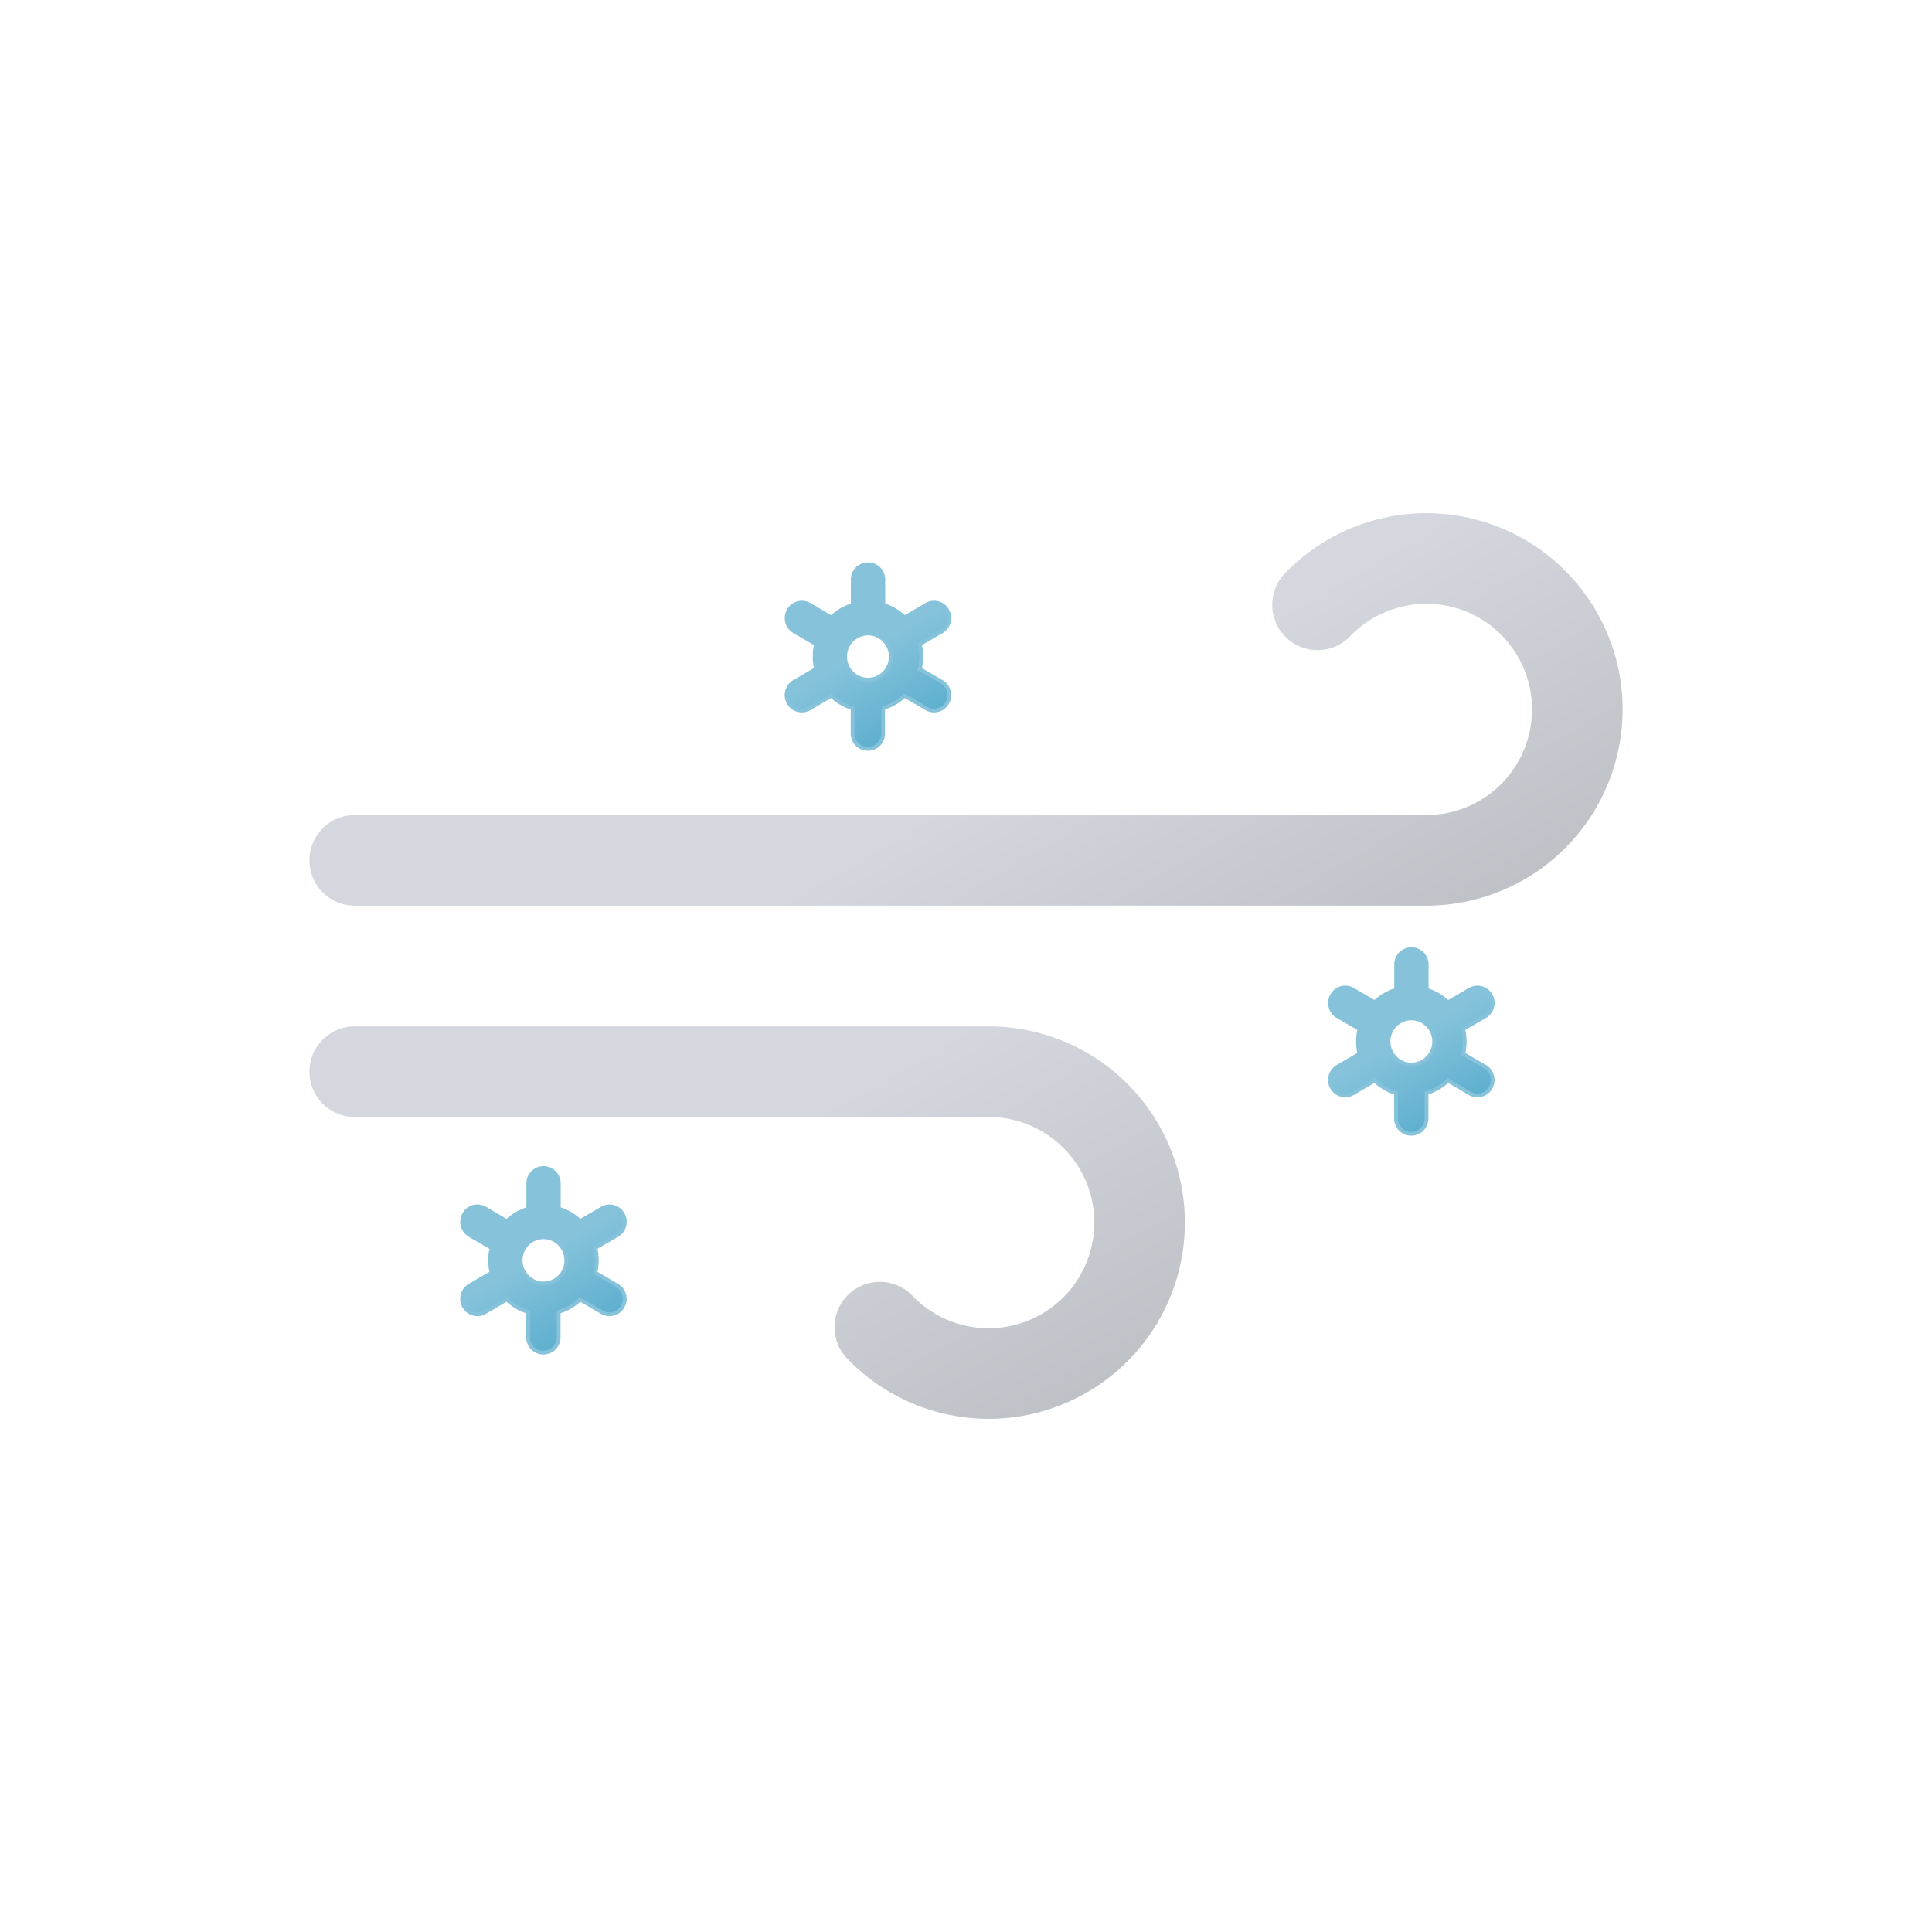 <svg xmlns="http://www.w3.org/2000/svg" xmlns:xlink="http://www.w3.org/1999/xlink" viewBox="0 0 512 512">
    <defs>
        <linearGradient id="a" x1="138.48" y1="5.12" x2="224.17" y2="153.53" gradientUnits="userSpaceOnUse">
            <stop offset="0" stop-color="#d4d7dd"/>
            <stop offset="0.45" stop-color="#d4d7dd"/>
            <stop offset="1" stop-color="#bec1c6"/>
        </linearGradient>
        <linearGradient id="b" x1="77.66" y1="96.23" x2="168.99" y2="254.41" xlink:href="#a"/>
        <linearGradient id="c" x1="219.13" y1="155.17" x2="240.87" y2="192.83" gradientUnits="userSpaceOnUse">
            <stop offset="0" stop-color="#86c3db"/>
            <stop offset="0.45" stop-color="#86c3db"/>
            <stop offset="1" stop-color="#5eafcf"/>
        </linearGradient>
        <linearGradient id="d" x1="363.13" y1="257.17" x2="384.87" y2="294.83" xlink:href="#c"/>
        <linearGradient id="e" x1="133.13" y1="315.17" x2="154.87" y2="352.83" xlink:href="#c"/>
        <symbol id="f" viewBox="0 0 348 240">
            <path d="M267.16,24.29A40,40,0,1,1,296,92H12" fill="none" stroke-linecap="round" stroke-miterlimit="10" stroke-width="24" stroke="url(#a)"/>
            <path d="M151.16,215.71A40,40,0,1,0,180,148H12" fill="none" stroke-linecap="round" stroke-miterlimit="10" stroke-width="24" stroke="url(#b)"/>
        </symbol>
    </defs>
    <use width="348" height="240" transform="translate(82 136)" xlink:href="#f"/>
    <path d="M249.55,180.67l-5.78-3.36a14.33,14.33,0,0,0,0-6.61l5.79-3.37a4.1,4.1,0,0,0,1.48-5.57,4,4,0,0,0-5.53-1.5l-5.78,3.37a14.21,14.21,0,0,0-2.64-2,14.61,14.61,0,0,0-3-1.31v-6.73a4.05,4.05,0,1,0-8.1,0v6.74a14.18,14.18,0,0,0-5.68,3.29l-5.77-3.36a4,4,0,0,0-5.53,1.5,4.1,4.1,0,0,0,1.48,5.57l5.78,3.36a14.33,14.33,0,0,0,0,6.61l-5.79,3.37a4.1,4.1,0,0,0-1.48,5.57,4,4,0,0,0,5.53,1.5l5.78-3.37a14.21,14.21,0,0,0,2.64,2,13.85,13.85,0,0,0,3,1.3v6.74a4.05,4.05,0,1,0,8.1,0v-6.75a14.14,14.14,0,0,0,5.67-3.29l5.78,3.37a4,4,0,0,0,5.53-1.5A4.1,4.1,0,0,0,249.55,180.67ZM227,179.3a6.17,6.17,0,0,1-2.22-8.36,6.08,6.08,0,0,1,5.27-3.06,6,6,0,0,1,3,.82,6.17,6.17,0,0,1,2.22,8.36A6,6,0,0,1,227,179.3Z" stroke="#86c3db" stroke-miterlimit="10" fill="url(#c)"/>
    <path d="M393.55,282.67l-5.78-3.36a14.33,14.33,0,0,0,0-6.61l5.79-3.37a4.1,4.1,0,0,0,1.48-5.57,4,4,0,0,0-5.53-1.5l-5.78,3.37a14.21,14.21,0,0,0-2.64-2,14.61,14.61,0,0,0-3-1.31v-6.73a4.05,4.05,0,1,0-8.1,0v6.74a14.18,14.18,0,0,0-5.68,3.29l-5.77-3.36a4,4,0,0,0-5.53,1.5,4.1,4.1,0,0,0,1.48,5.57l5.78,3.36a14.33,14.33,0,0,0,0,6.61l-5.79,3.37a4.1,4.1,0,0,0-1.48,5.57,4,4,0,0,0,5.53,1.5l5.78-3.37a14.21,14.21,0,0,0,2.64,2,13.85,13.85,0,0,0,3,1.3v6.74a4.05,4.05,0,1,0,8.1,0v-6.75a14.14,14.14,0,0,0,5.67-3.29l5.78,3.37a4,4,0,0,0,5.53-1.5A4.1,4.1,0,0,0,393.55,282.67ZM371,281.3a6.17,6.17,0,0,1-2.22-8.36,6.08,6.08,0,0,1,5.27-3.06,6,6,0,0,1,3,.82,6.17,6.17,0,0,1,2.22,8.36A6,6,0,0,1,371,281.3Z" stroke="#86c3db" stroke-miterlimit="10" fill="url(#d)"/>
    <path d="M163.55,340.67l-5.78-3.36a14.33,14.33,0,0,0,0-6.61l5.79-3.37a4.1,4.1,0,0,0,1.48-5.57,4,4,0,0,0-5.53-1.5l-5.78,3.37a14.21,14.21,0,0,0-2.64-2,14.61,14.61,0,0,0-3-1.31v-6.73a4.05,4.05,0,1,0-8.1,0v6.74a14.18,14.18,0,0,0-5.68,3.29l-5.77-3.36a4,4,0,0,0-5.53,1.5,4.1,4.1,0,0,0,1.48,5.57l5.78,3.36a14.33,14.33,0,0,0,0,6.61l-5.79,3.37a4.1,4.1,0,0,0-1.48,5.57,4,4,0,0,0,5.53,1.5l5.78-3.37a14.21,14.21,0,0,0,2.64,2,13.85,13.85,0,0,0,3,1.3v6.74a4.05,4.05,0,1,0,8.1,0v-6.75a14.14,14.14,0,0,0,5.67-3.29l5.78,3.37a4,4,0,0,0,5.53-1.5A4.1,4.1,0,0,0,163.55,340.67ZM141,339.3a6.17,6.17,0,0,1-2.22-8.36,6.08,6.08,0,0,1,5.27-3.06,6,6,0,0,1,3,.82,6.17,6.17,0,0,1,2.22,8.36A6,6,0,0,1,141,339.3Z" stroke="#86c3db" stroke-miterlimit="10" fill="url(#e)"/>
</svg>
